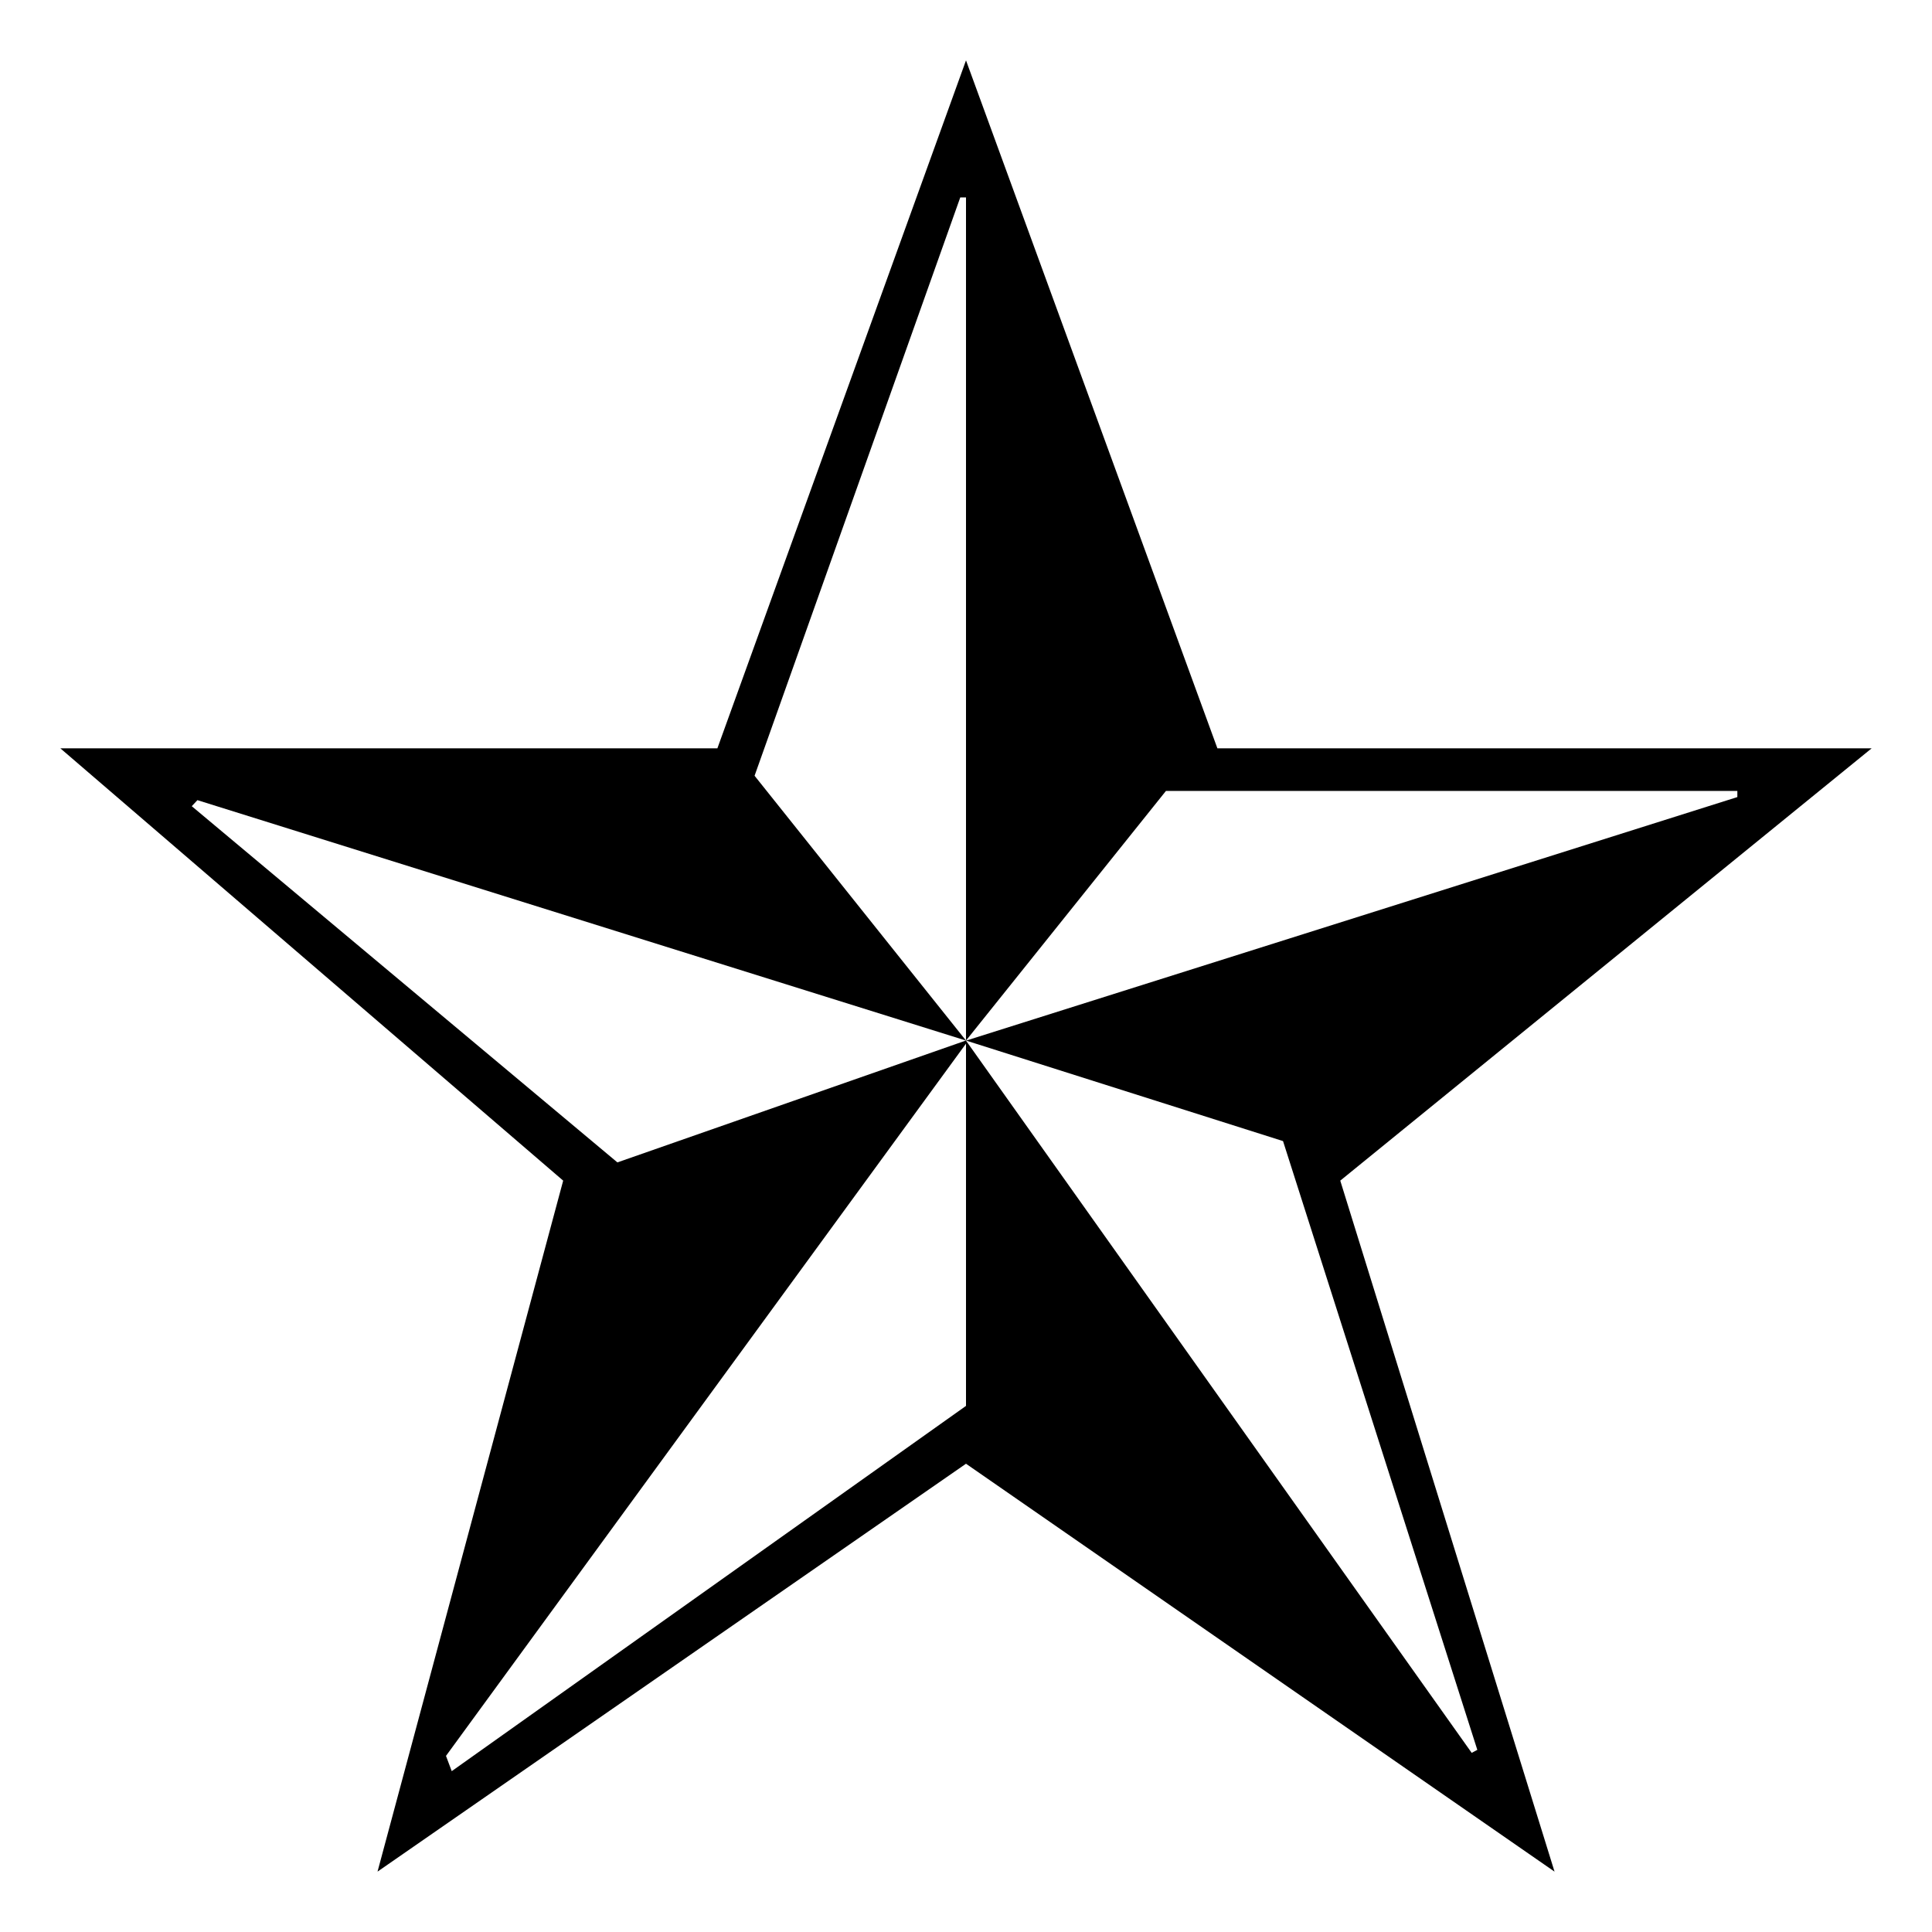 <svg width="32" height="32" fill="none" xmlns="http://www.w3.org/2000/svg"><path fill-rule="evenodd" clip-rule="evenodd" d="M20.164 12.395H31l-8.801 7.16L25.748 31 16 24.244 6.253 31l3.075-11.445L1 12.395h10.882L16 1l4.164 11.395ZM16 17.235 3.27 13.253l-.094.1 7.05 5.9L16 17.234Zm0 .051L7.387 29.083l.095.253L16 23.286v-6Zm0-.05V3.27h-.095l-3.407 9.579L16 17.235Zm0 0 12.776-4.034V13.1h-9.464L16 17.235Zm0 0 8.376 11.797.093-.05L21.251 18.9 16 17.235Z" fill="#000"/></svg>